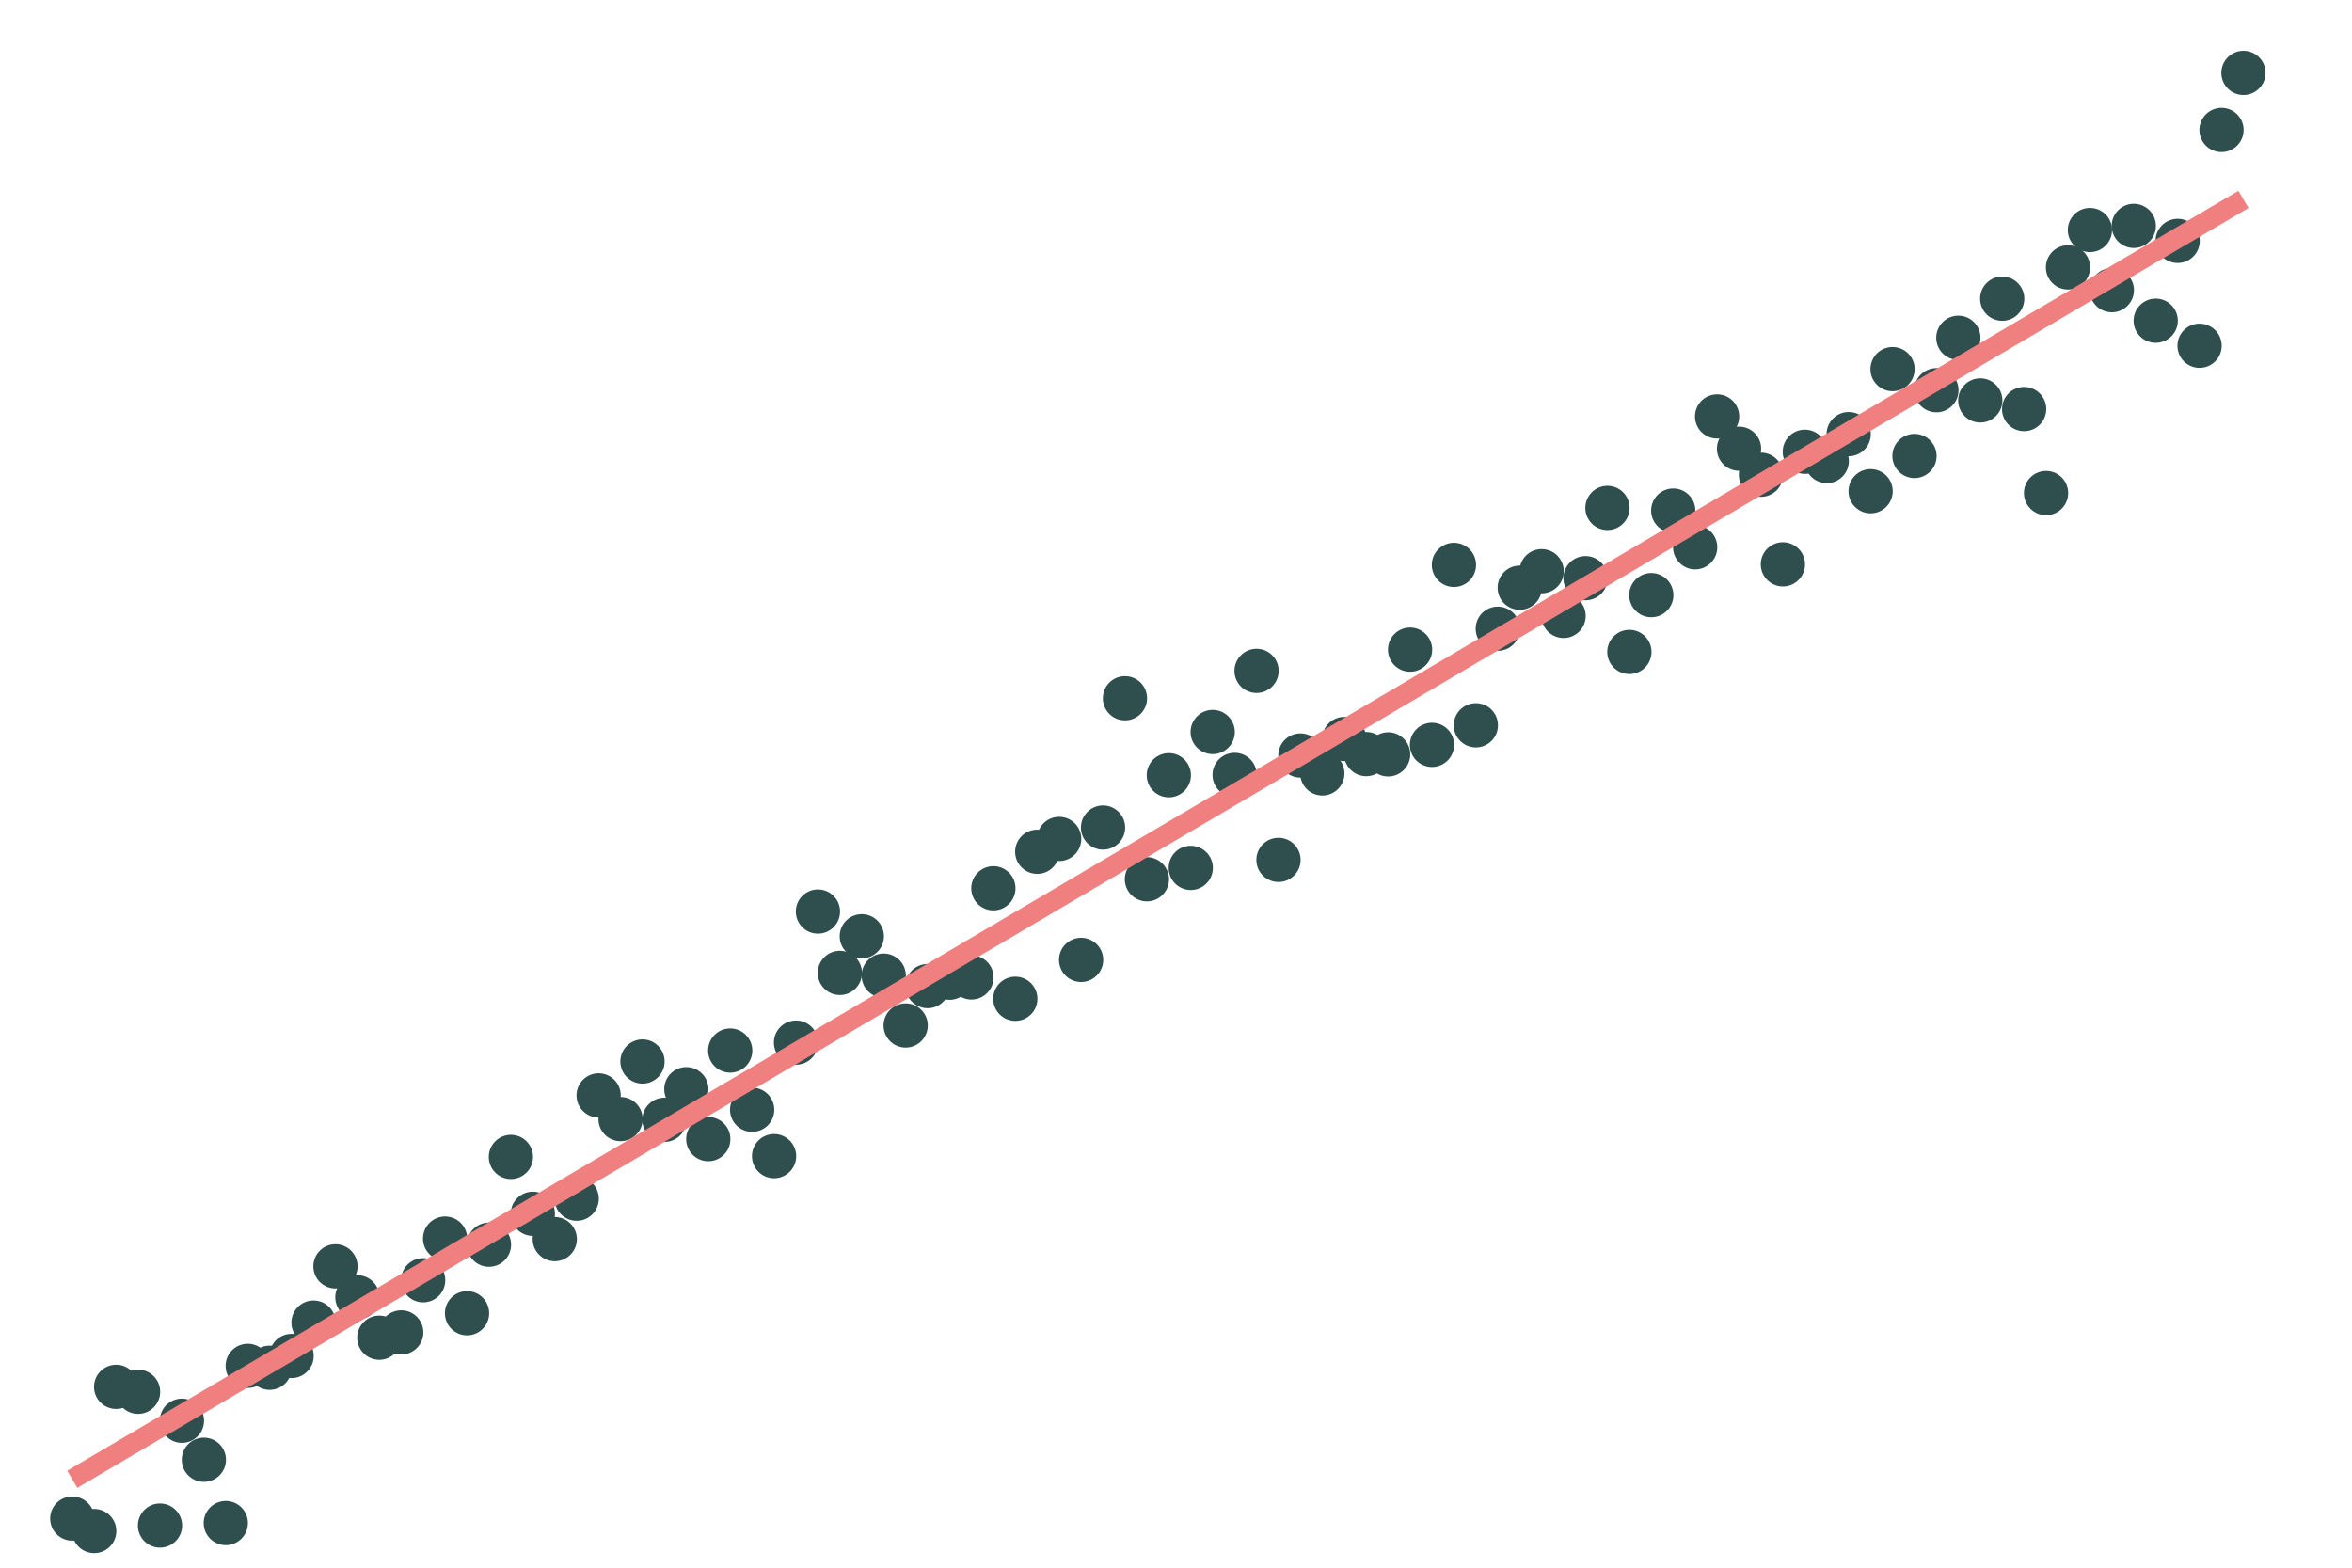 <?xml version="1.0" encoding="UTF-8"?>
<svg xmlns="http://www.w3.org/2000/svg" xmlns:xlink="http://www.w3.org/1999/xlink" width="756" height="504" viewBox="0 0 756 504">
<rect x="-75.6" y="-50.4" width="907.2" height="604.8" fill="rgb(100%, 100%, 100%)" fill-opacity="1"/>
<path fill-rule="nonzero" fill="rgb(18.431%, 30.98%, 30.98%)" fill-opacity="1" stroke-width="0.709" stroke-linecap="round" stroke-linejoin="round" stroke="rgb(18.431%, 30.98%, 30.98%)" stroke-opacity="1" stroke-miterlimit="10" d="M 29.988 488.215 C 29.988 491.949 26.965 494.973 23.234 494.973 C 19.504 494.973 16.477 491.949 16.477 488.215 C 16.477 484.484 19.504 481.461 23.234 481.461 C 26.965 481.461 29.988 484.484 29.988 488.215 "/>
<path fill-rule="nonzero" fill="rgb(18.431%, 30.98%, 30.98%)" fill-opacity="1" stroke-width="0.709" stroke-linecap="round" stroke-linejoin="round" stroke="rgb(18.431%, 30.98%, 30.98%)" stroke-opacity="1" stroke-miterlimit="10" d="M 37.039 492.223 C 37.039 495.953 34.016 498.977 30.281 498.977 C 26.551 498.977 23.527 495.953 23.527 492.223 C 23.527 488.488 26.551 485.465 30.281 485.465 C 34.016 485.465 37.039 488.488 37.039 492.223 "/>
<path fill-rule="nonzero" fill="rgb(18.431%, 30.98%, 30.98%)" fill-opacity="1" stroke-width="0.709" stroke-linecap="round" stroke-linejoin="round" stroke="rgb(18.431%, 30.98%, 30.98%)" stroke-opacity="1" stroke-miterlimit="10" d="M 44.09 445.863 C 44.09 449.594 41.062 452.617 37.332 452.617 C 33.602 452.617 30.574 449.594 30.574 445.863 C 30.574 442.133 33.602 439.105 37.332 439.105 C 41.062 439.105 44.09 442.133 44.09 445.863 "/>
<path fill-rule="nonzero" fill="rgb(18.431%, 30.98%, 30.98%)" fill-opacity="1" stroke-width="0.709" stroke-linecap="round" stroke-linejoin="round" stroke="rgb(18.431%, 30.98%, 30.98%)" stroke-opacity="1" stroke-miterlimit="10" d="M 51.137 447.441 C 51.137 451.176 48.113 454.199 44.383 454.199 C 40.648 454.199 37.625 451.176 37.625 447.441 C 37.625 443.711 40.648 440.688 44.383 440.688 C 48.113 440.688 51.137 443.711 51.137 447.441 "/>
<path fill-rule="nonzero" fill="rgb(18.431%, 30.98%, 30.98%)" fill-opacity="1" stroke-width="0.709" stroke-linecap="round" stroke-linejoin="round" stroke="rgb(18.431%, 30.98%, 30.98%)" stroke-opacity="1" stroke-miterlimit="10" d="M 58.188 490.457 C 58.188 494.188 55.16 497.211 51.43 497.211 C 47.699 497.211 44.676 494.188 44.676 490.457 C 44.676 486.727 47.699 483.699 51.43 483.699 C 55.16 483.699 58.188 486.727 58.188 490.457 "/>
<path fill-rule="nonzero" fill="rgb(18.431%, 30.98%, 30.98%)" fill-opacity="1" stroke-width="0.709" stroke-linecap="round" stroke-linejoin="round" stroke="rgb(18.431%, 30.98%, 30.98%)" stroke-opacity="1" stroke-miterlimit="10" d="M 65.234 456.758 C 65.234 460.492 62.211 463.516 58.48 463.516 C 54.75 463.516 51.723 460.492 51.723 456.758 C 51.723 453.027 54.75 450.004 58.48 450.004 C 62.211 450.004 65.234 453.027 65.234 456.758 "/>
<path fill-rule="nonzero" fill="rgb(18.431%, 30.98%, 30.98%)" fill-opacity="1" stroke-width="0.709" stroke-linecap="round" stroke-linejoin="round" stroke="rgb(18.431%, 30.98%, 30.98%)" stroke-opacity="1" stroke-miterlimit="10" d="M 72.285 469.301 C 72.285 473.035 69.262 476.059 65.527 476.059 C 61.797 476.059 58.773 473.035 58.773 469.301 C 58.773 465.57 61.797 462.547 65.527 462.547 C 69.262 462.547 72.285 465.57 72.285 469.301 "/>
<path fill-rule="nonzero" fill="rgb(18.431%, 30.98%, 30.98%)" fill-opacity="1" stroke-width="0.709" stroke-linecap="round" stroke-linejoin="round" stroke="rgb(18.431%, 30.98%, 30.98%)" stroke-opacity="1" stroke-miterlimit="10" d="M 79.336 489.652 C 79.336 493.387 76.309 496.41 72.578 496.41 C 68.848 496.41 65.82 493.387 65.82 489.652 C 65.82 485.922 68.848 482.898 72.578 482.898 C 76.309 482.898 79.336 485.922 79.336 489.652 "/>
<path fill-rule="nonzero" fill="rgb(18.431%, 30.98%, 30.98%)" fill-opacity="1" stroke-width="0.709" stroke-linecap="round" stroke-linejoin="round" stroke="rgb(18.431%, 30.98%, 30.98%)" stroke-opacity="1" stroke-miterlimit="10" d="M 86.383 439.113 C 86.383 442.844 83.359 445.867 79.629 445.867 C 75.895 445.867 72.871 442.844 72.871 439.113 C 72.871 435.379 75.895 432.355 79.629 432.355 C 83.359 432.355 86.383 435.379 86.383 439.113 "/>
<path fill-rule="nonzero" fill="rgb(18.431%, 30.98%, 30.98%)" fill-opacity="1" stroke-width="0.709" stroke-linecap="round" stroke-linejoin="round" stroke="rgb(18.431%, 30.98%, 30.98%)" stroke-opacity="1" stroke-miterlimit="10" d="M 93.434 439.723 C 93.434 443.457 90.406 446.48 86.676 446.48 C 82.945 446.48 79.922 443.457 79.922 439.723 C 79.922 435.992 82.945 432.969 86.676 432.969 C 90.406 432.969 93.434 435.992 93.434 439.723 "/>
<path fill-rule="nonzero" fill="rgb(18.431%, 30.98%, 30.98%)" fill-opacity="1" stroke-width="0.709" stroke-linecap="round" stroke-linejoin="round" stroke="rgb(18.431%, 30.98%, 30.98%)" stroke-opacity="1" stroke-miterlimit="10" d="M 100.48 435.926 C 100.48 439.66 97.457 442.684 93.727 442.684 C 89.996 442.684 86.969 439.66 86.969 435.926 C 86.969 432.195 89.996 429.172 93.727 429.172 C 97.457 429.172 100.48 432.195 100.48 435.926 "/>
<path fill-rule="nonzero" fill="rgb(18.431%, 30.98%, 30.98%)" fill-opacity="1" stroke-width="0.709" stroke-linecap="round" stroke-linejoin="round" stroke="rgb(18.431%, 30.98%, 30.98%)" stroke-opacity="1" stroke-miterlimit="10" d="M 107.531 425.207 C 107.531 428.938 104.508 431.961 100.773 431.961 C 97.043 431.961 94.02 428.938 94.02 425.207 C 94.02 421.477 97.043 418.449 100.773 418.449 C 104.508 418.449 107.531 421.477 107.531 425.207 "/>
<path fill-rule="nonzero" fill="rgb(18.431%, 30.98%, 30.98%)" fill-opacity="1" stroke-width="0.709" stroke-linecap="round" stroke-linejoin="round" stroke="rgb(18.431%, 30.98%, 30.98%)" stroke-opacity="1" stroke-miterlimit="10" d="M 114.582 407.121 C 114.582 410.852 111.555 413.875 107.824 413.875 C 104.094 413.875 101.066 410.852 101.066 407.121 C 101.066 403.387 104.094 400.363 107.824 400.363 C 111.555 400.363 114.582 403.387 114.582 407.121 "/>
<path fill-rule="nonzero" fill="rgb(18.431%, 30.98%, 30.98%)" fill-opacity="1" stroke-width="0.709" stroke-linecap="round" stroke-linejoin="round" stroke="rgb(18.431%, 30.98%, 30.98%)" stroke-opacity="1" stroke-miterlimit="10" d="M 121.629 417.074 C 121.629 420.809 118.605 423.832 114.875 423.832 C 111.141 423.832 108.117 420.809 108.117 417.074 C 108.117 413.344 111.141 410.32 114.875 410.32 C 118.605 410.32 121.629 413.344 121.629 417.074 "/>
<path fill-rule="nonzero" fill="rgb(18.431%, 30.98%, 30.98%)" fill-opacity="1" stroke-width="0.709" stroke-linecap="round" stroke-linejoin="round" stroke="rgb(18.431%, 30.98%, 30.98%)" stroke-opacity="1" stroke-miterlimit="10" d="M 128.68 430.062 C 128.68 433.793 125.652 436.82 121.922 436.82 C 118.191 436.82 115.168 433.793 115.168 430.062 C 115.168 426.332 118.191 423.305 121.922 423.305 C 125.652 423.305 128.68 426.332 128.68 430.062 "/>
<path fill-rule="nonzero" fill="rgb(18.431%, 30.98%, 30.98%)" fill-opacity="1" stroke-width="0.709" stroke-linecap="round" stroke-linejoin="round" stroke="rgb(18.431%, 30.98%, 30.98%)" stroke-opacity="1" stroke-miterlimit="10" d="M 135.727 428.359 C 135.727 432.09 132.703 435.113 128.973 435.113 C 125.242 435.113 122.215 432.09 122.215 428.359 C 122.215 424.625 125.242 421.602 128.973 421.602 C 132.703 421.602 135.727 424.625 135.727 428.359 "/>
<path fill-rule="nonzero" fill="rgb(18.431%, 30.98%, 30.98%)" fill-opacity="1" stroke-width="0.709" stroke-linecap="round" stroke-linejoin="round" stroke="rgb(18.431%, 30.98%, 30.98%)" stroke-opacity="1" stroke-miterlimit="10" d="M 142.777 411.594 C 142.777 415.324 139.754 418.348 136.02 418.348 C 132.289 418.348 129.266 415.324 129.266 411.594 C 129.266 407.863 132.289 404.836 136.02 404.836 C 139.754 404.836 142.777 407.863 142.777 411.594 "/>
<path fill-rule="nonzero" fill="rgb(18.431%, 30.98%, 30.98%)" fill-opacity="1" stroke-width="0.709" stroke-linecap="round" stroke-linejoin="round" stroke="rgb(18.431%, 30.98%, 30.98%)" stroke-opacity="1" stroke-miterlimit="10" d="M 149.828 398.195 C 149.828 401.926 146.801 404.949 143.07 404.949 C 139.34 404.949 136.312 401.926 136.312 398.195 C 136.312 394.461 139.34 391.438 143.07 391.438 C 146.801 391.438 149.828 394.461 149.828 398.195 "/>
<path fill-rule="nonzero" fill="rgb(18.431%, 30.98%, 30.98%)" fill-opacity="1" stroke-width="0.709" stroke-linecap="round" stroke-linejoin="round" stroke="rgb(18.431%, 30.98%, 30.98%)" stroke-opacity="1" stroke-miterlimit="10" d="M 156.875 422.195 C 156.875 425.93 153.852 428.953 150.121 428.953 C 146.387 428.953 143.363 425.93 143.363 422.195 C 143.363 418.465 146.387 415.441 150.121 415.441 C 153.852 415.441 156.875 418.465 156.875 422.195 "/>
<path fill-rule="nonzero" fill="rgb(18.431%, 30.98%, 30.98%)" fill-opacity="1" stroke-width="0.709" stroke-linecap="round" stroke-linejoin="round" stroke="rgb(18.431%, 30.98%, 30.98%)" stroke-opacity="1" stroke-miterlimit="10" d="M 163.926 400.164 C 163.926 403.895 160.898 406.918 157.168 406.918 C 153.438 406.918 150.414 403.895 150.414 400.164 C 150.414 396.43 153.438 393.406 157.168 393.406 C 160.898 393.406 163.926 396.43 163.926 400.164 "/>
<path fill-rule="nonzero" fill="rgb(18.431%, 30.98%, 30.98%)" fill-opacity="1" stroke-width="0.709" stroke-linecap="round" stroke-linejoin="round" stroke="rgb(18.431%, 30.98%, 30.98%)" stroke-opacity="1" stroke-miterlimit="10" d="M 170.973 371.945 C 170.973 375.676 167.949 378.699 164.219 378.699 C 160.488 378.699 157.461 375.676 157.461 371.945 C 157.461 368.215 160.488 365.188 164.219 365.188 C 167.949 365.188 170.973 368.215 170.973 371.945 "/>
<path fill-rule="nonzero" fill="rgb(18.431%, 30.98%, 30.98%)" fill-opacity="1" stroke-width="0.709" stroke-linecap="round" stroke-linejoin="round" stroke="rgb(18.431%, 30.98%, 30.98%)" stroke-opacity="1" stroke-miterlimit="10" d="M 178.023 390.223 C 178.023 393.957 175 396.98 171.266 396.98 C 167.535 396.98 164.512 393.957 164.512 390.223 C 164.512 386.492 167.535 383.469 171.266 383.469 C 175 383.469 178.023 386.492 178.023 390.223 "/>
<path fill-rule="nonzero" fill="rgb(18.431%, 30.98%, 30.98%)" fill-opacity="1" stroke-width="0.709" stroke-linecap="round" stroke-linejoin="round" stroke="rgb(18.431%, 30.98%, 30.98%)" stroke-opacity="1" stroke-miterlimit="10" d="M 185.074 398.371 C 185.074 402.102 182.047 405.125 178.316 405.125 C 174.586 405.125 171.559 402.102 171.559 398.371 C 171.559 394.637 174.586 391.613 178.316 391.613 C 182.047 391.613 185.074 394.637 185.074 398.371 "/>
<path fill-rule="nonzero" fill="rgb(18.431%, 30.98%, 30.98%)" fill-opacity="1" stroke-width="0.709" stroke-linecap="round" stroke-linejoin="round" stroke="rgb(18.431%, 30.98%, 30.98%)" stroke-opacity="1" stroke-miterlimit="10" d="M 192.121 385.375 C 192.121 389.105 189.098 392.129 185.367 392.129 C 181.633 392.129 178.609 389.105 178.609 385.375 C 178.609 381.641 181.633 378.617 185.367 378.617 C 189.098 378.617 192.121 381.641 192.121 385.375 "/>
<path fill-rule="nonzero" fill="rgb(18.431%, 30.98%, 30.98%)" fill-opacity="1" stroke-width="0.709" stroke-linecap="round" stroke-linejoin="round" stroke="rgb(18.431%, 30.98%, 30.98%)" stroke-opacity="1" stroke-miterlimit="10" d="M 199.172 352.164 C 199.172 355.898 196.145 358.922 192.414 358.922 C 188.684 358.922 185.66 355.898 185.66 352.164 C 185.66 348.434 188.684 345.41 192.414 345.41 C 196.145 345.41 199.172 348.434 199.172 352.164 "/>
<path fill-rule="nonzero" fill="rgb(18.431%, 30.98%, 30.98%)" fill-opacity="1" stroke-width="0.709" stroke-linecap="round" stroke-linejoin="round" stroke="rgb(18.431%, 30.98%, 30.98%)" stroke-opacity="1" stroke-miterlimit="10" d="M 206.219 359.777 C 206.219 363.508 203.195 366.535 199.465 366.535 C 195.734 366.535 192.707 363.508 192.707 359.777 C 192.707 356.047 195.734 353.023 199.465 353.023 C 203.195 353.023 206.219 356.047 206.219 359.777 "/>
<path fill-rule="nonzero" fill="rgb(18.431%, 30.98%, 30.98%)" fill-opacity="1" stroke-width="0.709" stroke-linecap="round" stroke-linejoin="round" stroke="rgb(18.431%, 30.98%, 30.98%)" stroke-opacity="1" stroke-miterlimit="10" d="M 213.27 341.266 C 213.27 345 210.246 348.023 206.512 348.023 C 202.781 348.023 199.758 345 199.758 341.266 C 199.758 337.535 202.781 334.512 206.512 334.512 C 210.246 334.512 213.27 337.535 213.27 341.266 "/>
<path fill-rule="nonzero" fill="rgb(18.431%, 30.98%, 30.98%)" fill-opacity="1" stroke-width="0.709" stroke-linecap="round" stroke-linejoin="round" stroke="rgb(18.431%, 30.98%, 30.98%)" stroke-opacity="1" stroke-miterlimit="10" d="M 220.32 360.008 C 220.32 363.738 217.293 366.762 213.562 366.762 C 209.832 366.762 206.805 363.738 206.805 360.008 C 206.805 356.273 209.832 353.25 213.562 353.25 C 217.293 353.25 220.32 356.273 220.32 360.008 "/>
<path fill-rule="nonzero" fill="rgb(18.431%, 30.98%, 30.98%)" fill-opacity="1" stroke-width="0.709" stroke-linecap="round" stroke-linejoin="round" stroke="rgb(18.431%, 30.98%, 30.98%)" stroke-opacity="1" stroke-miterlimit="10" d="M 227.367 350.168 C 227.367 353.902 224.344 356.926 220.613 356.926 C 216.879 356.926 213.855 353.902 213.855 350.168 C 213.855 346.438 216.879 343.414 220.613 343.414 C 224.344 343.414 227.367 346.438 227.367 350.168 "/>
<path fill-rule="nonzero" fill="rgb(18.431%, 30.98%, 30.98%)" fill-opacity="1" stroke-width="0.709" stroke-linecap="round" stroke-linejoin="round" stroke="rgb(18.431%, 30.98%, 30.98%)" stroke-opacity="1" stroke-miterlimit="10" d="M 234.418 366.219 C 234.418 369.949 231.391 372.977 227.66 372.977 C 223.93 372.977 220.906 369.949 220.906 366.219 C 220.906 362.488 223.93 359.461 227.66 359.461 C 231.391 359.461 234.418 362.488 234.418 366.219 "/>
<path fill-rule="nonzero" fill="rgb(18.431%, 30.98%, 30.98%)" fill-opacity="1" stroke-width="0.709" stroke-linecap="round" stroke-linejoin="round" stroke="rgb(18.431%, 30.98%, 30.98%)" stroke-opacity="1" stroke-miterlimit="10" d="M 241.465 337.746 C 241.465 341.477 238.441 344.5 234.711 344.5 C 230.98 344.5 227.953 341.477 227.953 337.746 C 227.953 334.012 230.98 330.988 234.711 330.988 C 238.441 330.988 241.465 334.012 241.465 337.746 "/>
<path fill-rule="nonzero" fill="rgb(18.431%, 30.98%, 30.98%)" fill-opacity="1" stroke-width="0.709" stroke-linecap="round" stroke-linejoin="round" stroke="rgb(18.431%, 30.98%, 30.98%)" stroke-opacity="1" stroke-miterlimit="10" d="M 248.516 356.777 C 248.516 360.512 245.492 363.535 241.758 363.535 C 238.027 363.535 235.004 360.512 235.004 356.777 C 235.004 353.047 238.027 350.023 241.758 350.023 C 245.492 350.023 248.516 353.047 248.516 356.777 "/>
<path fill-rule="nonzero" fill="rgb(18.431%, 30.98%, 30.98%)" fill-opacity="1" stroke-width="0.709" stroke-linecap="round" stroke-linejoin="round" stroke="rgb(18.431%, 30.98%, 30.98%)" stroke-opacity="1" stroke-miterlimit="10" d="M 255.566 371.691 C 255.566 375.422 252.539 378.445 248.809 378.445 C 245.078 378.445 242.051 375.422 242.051 371.691 C 242.051 367.961 245.078 364.934 248.809 364.934 C 252.539 364.934 255.566 367.961 255.566 371.691 "/>
<path fill-rule="nonzero" fill="rgb(18.431%, 30.98%, 30.98%)" fill-opacity="1" stroke-width="0.709" stroke-linecap="round" stroke-linejoin="round" stroke="rgb(18.431%, 30.98%, 30.98%)" stroke-opacity="1" stroke-miterlimit="10" d="M 262.613 335.184 C 262.613 338.918 259.59 341.941 255.859 341.941 C 252.125 341.941 249.102 338.918 249.102 335.184 C 249.102 331.453 252.125 328.43 255.859 328.43 C 259.59 328.43 262.613 331.453 262.613 335.184 "/>
<path fill-rule="nonzero" fill="rgb(18.431%, 30.98%, 30.98%)" fill-opacity="1" stroke-width="0.709" stroke-linecap="round" stroke-linejoin="round" stroke="rgb(18.431%, 30.98%, 30.98%)" stroke-opacity="1" stroke-miterlimit="10" d="M 269.664 293.055 C 269.664 296.789 266.637 299.812 262.906 299.812 C 259.176 299.812 256.152 296.789 256.152 293.055 C 256.152 289.324 259.176 286.301 262.906 286.301 C 266.637 286.301 269.664 289.324 269.664 293.055 "/>
<path fill-rule="nonzero" fill="rgb(18.431%, 30.98%, 30.98%)" fill-opacity="1" stroke-width="0.709" stroke-linecap="round" stroke-linejoin="round" stroke="rgb(18.431%, 30.98%, 30.98%)" stroke-opacity="1" stroke-miterlimit="10" d="M 276.711 312.785 C 276.711 316.516 273.688 319.539 269.957 319.539 C 266.227 319.539 263.199 316.516 263.199 312.785 C 263.199 309.055 266.227 306.027 269.957 306.027 C 273.688 306.027 276.711 309.055 276.711 312.785 "/>
<path fill-rule="nonzero" fill="rgb(18.431%, 30.98%, 30.98%)" fill-opacity="1" stroke-width="0.709" stroke-linecap="round" stroke-linejoin="round" stroke="rgb(18.431%, 30.98%, 30.98%)" stroke-opacity="1" stroke-miterlimit="10" d="M 283.762 301.004 C 283.762 304.734 280.738 307.758 277.004 307.758 C 273.273 307.758 270.25 304.734 270.25 301.004 C 270.25 297.27 273.273 294.246 277.004 294.246 C 280.738 294.246 283.762 297.27 283.762 301.004 "/>
<path fill-rule="nonzero" fill="rgb(18.431%, 30.98%, 30.98%)" fill-opacity="1" stroke-width="0.709" stroke-linecap="round" stroke-linejoin="round" stroke="rgb(18.431%, 30.98%, 30.98%)" stroke-opacity="1" stroke-miterlimit="10" d="M 290.812 313.664 C 290.812 317.395 287.785 320.418 284.055 320.418 C 280.324 320.418 277.297 317.395 277.297 313.664 C 277.297 309.93 280.324 306.906 284.055 306.906 C 287.785 306.906 290.812 309.93 290.812 313.664 "/>
<path fill-rule="nonzero" fill="rgb(18.431%, 30.98%, 30.98%)" fill-opacity="1" stroke-width="0.709" stroke-linecap="round" stroke-linejoin="round" stroke="rgb(18.431%, 30.98%, 30.98%)" stroke-opacity="1" stroke-miterlimit="10" d="M 297.859 329.684 C 297.859 333.414 294.836 336.441 291.105 336.441 C 287.371 336.441 284.348 333.414 284.348 329.684 C 284.348 325.953 287.371 322.93 291.105 322.93 C 294.836 322.93 297.859 325.953 297.859 329.684 "/>
<path fill-rule="nonzero" fill="rgb(18.431%, 30.98%, 30.98%)" fill-opacity="1" stroke-width="0.709" stroke-linecap="round" stroke-linejoin="round" stroke="rgb(18.431%, 30.98%, 30.98%)" stroke-opacity="1" stroke-miterlimit="10" d="M 304.91 317.027 C 304.91 320.758 301.883 323.781 298.152 323.781 C 294.422 323.781 291.398 320.758 291.398 317.027 C 291.398 313.293 294.422 310.27 298.152 310.27 C 301.883 310.27 304.91 313.293 304.91 317.027 "/>
<path fill-rule="nonzero" fill="rgb(18.431%, 30.98%, 30.98%)" fill-opacity="1" stroke-width="0.709" stroke-linecap="round" stroke-linejoin="round" stroke="rgb(18.431%, 30.98%, 30.98%)" stroke-opacity="1" stroke-miterlimit="10" d="M 311.957 314.332 C 311.957 318.062 308.934 321.09 305.203 321.09 C 301.473 321.09 298.445 318.062 298.445 314.332 C 298.445 310.602 301.473 307.578 305.203 307.578 C 308.934 307.578 311.957 310.602 311.957 314.332 "/>
<path fill-rule="nonzero" fill="rgb(18.431%, 30.98%, 30.98%)" fill-opacity="1" stroke-width="0.709" stroke-linecap="round" stroke-linejoin="round" stroke="rgb(18.431%, 30.98%, 30.98%)" stroke-opacity="1" stroke-miterlimit="10" d="M 319.008 314.238 C 319.008 317.969 315.984 320.992 312.25 320.992 C 308.52 320.992 305.496 317.969 305.496 314.238 C 305.496 310.508 308.52 307.48 312.25 307.48 C 315.984 307.48 319.008 310.508 319.008 314.238 "/>
<path fill-rule="nonzero" fill="rgb(18.431%, 30.98%, 30.98%)" fill-opacity="1" stroke-width="0.709" stroke-linecap="round" stroke-linejoin="round" stroke="rgb(18.431%, 30.98%, 30.98%)" stroke-opacity="1" stroke-miterlimit="10" d="M 326.059 285.574 C 326.059 289.309 323.031 292.332 319.301 292.332 C 315.57 292.332 312.543 289.309 312.543 285.574 C 312.543 281.844 315.57 278.82 319.301 278.82 C 323.031 278.82 326.059 281.844 326.059 285.574 "/>
<path fill-rule="nonzero" fill="rgb(18.431%, 30.98%, 30.98%)" fill-opacity="1" stroke-width="0.709" stroke-linecap="round" stroke-linejoin="round" stroke="rgb(18.431%, 30.98%, 30.98%)" stroke-opacity="1" stroke-miterlimit="10" d="M 333.105 321.102 C 333.105 324.832 330.082 327.855 326.352 327.855 C 322.617 327.855 319.594 324.832 319.594 321.102 C 319.594 317.367 322.617 314.344 326.352 314.344 C 330.082 314.344 333.105 317.367 333.105 321.102 "/>
<path fill-rule="nonzero" fill="rgb(18.431%, 30.98%, 30.98%)" fill-opacity="1" stroke-width="0.709" stroke-linecap="round" stroke-linejoin="round" stroke="rgb(18.431%, 30.98%, 30.98%)" stroke-opacity="1" stroke-miterlimit="10" d="M 340.156 273.84 C 340.156 277.57 337.129 280.594 333.398 280.594 C 329.668 280.594 326.645 277.57 326.645 273.84 C 326.645 270.105 329.668 267.082 333.398 267.082 C 337.129 267.082 340.156 270.105 340.156 273.84 "/>
<path fill-rule="nonzero" fill="rgb(18.431%, 30.98%, 30.98%)" fill-opacity="1" stroke-width="0.709" stroke-linecap="round" stroke-linejoin="round" stroke="rgb(18.431%, 30.98%, 30.98%)" stroke-opacity="1" stroke-miterlimit="10" d="M 347.203 269.707 C 347.203 273.441 344.18 276.465 340.449 276.465 C 336.719 276.465 333.691 273.441 333.691 269.707 C 333.691 265.977 336.719 262.953 340.449 262.953 C 344.18 262.953 347.203 265.977 347.203 269.707 "/>
<path fill-rule="nonzero" fill="rgb(18.431%, 30.98%, 30.98%)" fill-opacity="1" stroke-width="0.709" stroke-linecap="round" stroke-linejoin="round" stroke="rgb(18.431%, 30.98%, 30.98%)" stroke-opacity="1" stroke-miterlimit="10" d="M 354.254 308.598 C 354.254 312.332 351.23 315.355 347.496 315.355 C 343.766 315.355 340.742 312.332 340.742 308.598 C 340.742 304.867 343.766 301.844 347.496 301.844 C 351.23 301.844 354.254 304.867 354.254 308.598 "/>
<path fill-rule="nonzero" fill="rgb(18.431%, 30.98%, 30.98%)" fill-opacity="1" stroke-width="0.709" stroke-linecap="round" stroke-linejoin="round" stroke="rgb(18.431%, 30.98%, 30.98%)" stroke-opacity="1" stroke-miterlimit="10" d="M 361.305 266.047 C 361.305 269.777 358.277 272.805 354.547 272.805 C 350.816 272.805 347.789 269.777 347.789 266.047 C 347.789 262.316 350.816 259.293 354.547 259.293 C 358.277 259.293 361.305 262.316 361.305 266.047 "/>
<path fill-rule="nonzero" fill="rgb(18.431%, 30.98%, 30.98%)" fill-opacity="1" stroke-width="0.709" stroke-linecap="round" stroke-linejoin="round" stroke="rgb(18.431%, 30.98%, 30.98%)" stroke-opacity="1" stroke-miterlimit="10" d="M 368.352 224.484 C 368.352 228.219 365.328 231.242 361.598 231.242 C 357.863 231.242 354.84 228.219 354.84 224.484 C 354.84 220.754 357.863 217.73 361.598 217.73 C 365.328 217.73 368.352 220.754 368.352 224.484 "/>
<path fill-rule="nonzero" fill="rgb(18.431%, 30.98%, 30.98%)" fill-opacity="1" stroke-width="0.709" stroke-linecap="round" stroke-linejoin="round" stroke="rgb(18.431%, 30.98%, 30.98%)" stroke-opacity="1" stroke-miterlimit="10" d="M 375.402 282.68 C 375.402 286.414 372.375 289.438 368.645 289.438 C 364.914 289.438 361.891 286.414 361.891 282.68 C 361.891 278.949 364.914 275.926 368.645 275.926 C 372.375 275.926 375.402 278.949 375.402 282.68 "/>
<path fill-rule="nonzero" fill="rgb(18.431%, 30.98%, 30.98%)" fill-opacity="1" stroke-width="0.709" stroke-linecap="round" stroke-linejoin="round" stroke="rgb(18.431%, 30.98%, 30.98%)" stroke-opacity="1" stroke-miterlimit="10" d="M 382.449 249.234 C 382.449 252.965 379.426 255.988 375.695 255.988 C 371.965 255.988 368.938 252.965 368.938 249.234 C 368.938 245.5 371.965 242.477 375.695 242.477 C 379.426 242.477 382.449 245.5 382.449 249.234 "/>
<path fill-rule="nonzero" fill="rgb(18.431%, 30.98%, 30.98%)" fill-opacity="1" stroke-width="0.709" stroke-linecap="round" stroke-linejoin="round" stroke="rgb(18.431%, 30.98%, 30.98%)" stroke-opacity="1" stroke-miterlimit="10" d="M 389.5 279.027 C 389.5 282.758 386.477 285.785 382.742 285.785 C 379.012 285.785 375.988 282.758 375.988 279.027 C 375.988 275.297 379.012 272.27 382.742 272.27 C 386.477 272.27 389.5 275.297 389.5 279.027 "/>
<path fill-rule="nonzero" fill="rgb(18.431%, 30.98%, 30.98%)" fill-opacity="1" stroke-width="0.709" stroke-linecap="round" stroke-linejoin="round" stroke="rgb(18.431%, 30.98%, 30.98%)" stroke-opacity="1" stroke-miterlimit="10" d="M 396.551 235.332 C 396.551 239.062 393.523 242.09 389.793 242.09 C 386.062 242.09 383.035 239.062 383.035 235.332 C 383.035 231.602 386.062 228.574 389.793 228.574 C 393.523 228.574 396.551 231.602 396.551 235.332 "/>
<path fill-rule="nonzero" fill="rgb(18.431%, 30.98%, 30.98%)" fill-opacity="1" stroke-width="0.709" stroke-linecap="round" stroke-linejoin="round" stroke="rgb(18.431%, 30.98%, 30.98%)" stroke-opacity="1" stroke-miterlimit="10" d="M 403.598 249.129 C 403.598 252.859 400.574 255.887 396.844 255.887 C 393.109 255.887 390.086 252.859 390.086 249.129 C 390.086 245.398 393.109 242.375 396.844 242.375 C 400.574 242.375 403.598 245.398 403.598 249.129 "/>
<path fill-rule="nonzero" fill="rgb(18.431%, 30.98%, 30.98%)" fill-opacity="1" stroke-width="0.709" stroke-linecap="round" stroke-linejoin="round" stroke="rgb(18.431%, 30.98%, 30.98%)" stroke-opacity="1" stroke-miterlimit="10" d="M 410.648 215.684 C 410.648 219.414 407.621 222.438 403.891 222.438 C 400.16 222.438 397.137 219.414 397.137 215.684 C 397.137 211.949 400.16 208.926 403.891 208.926 C 407.621 208.926 410.648 211.949 410.648 215.684 "/>
<path fill-rule="nonzero" fill="rgb(18.431%, 30.98%, 30.98%)" fill-opacity="1" stroke-width="0.709" stroke-linecap="round" stroke-linejoin="round" stroke="rgb(18.431%, 30.98%, 30.98%)" stroke-opacity="1" stroke-miterlimit="10" d="M 417.695 276.453 C 417.695 280.188 414.672 283.211 410.941 283.211 C 407.211 283.211 404.184 280.188 404.184 276.453 C 404.184 272.723 407.211 269.699 410.941 269.699 C 414.672 269.699 417.695 272.723 417.695 276.453 "/>
<path fill-rule="nonzero" fill="rgb(18.431%, 30.98%, 30.98%)" fill-opacity="1" stroke-width="0.709" stroke-linecap="round" stroke-linejoin="round" stroke="rgb(18.431%, 30.98%, 30.98%)" stroke-opacity="1" stroke-miterlimit="10" d="M 424.746 242.891 C 424.746 246.621 421.723 249.645 417.988 249.645 C 414.258 249.645 411.234 246.621 411.234 242.891 C 411.234 239.16 414.258 236.133 417.988 236.133 C 421.723 236.133 424.746 239.16 424.746 242.891 "/>
<path fill-rule="nonzero" fill="rgb(18.431%, 30.98%, 30.98%)" fill-opacity="1" stroke-width="0.709" stroke-linecap="round" stroke-linejoin="round" stroke="rgb(18.431%, 30.98%, 30.98%)" stroke-opacity="1" stroke-miterlimit="10" d="M 431.797 248.645 C 431.797 252.375 428.77 255.402 425.039 255.402 C 421.309 255.402 418.281 252.375 418.281 248.645 C 418.281 244.914 421.309 241.887 425.039 241.887 C 428.77 241.887 431.797 244.914 431.797 248.645 "/>
<path fill-rule="nonzero" fill="rgb(18.431%, 30.98%, 30.98%)" fill-opacity="1" stroke-width="0.709" stroke-linecap="round" stroke-linejoin="round" stroke="rgb(18.431%, 30.98%, 30.98%)" stroke-opacity="1" stroke-miterlimit="10" d="M 438.844 237.586 C 438.844 241.316 435.82 244.344 432.09 244.344 C 428.355 244.344 425.332 241.316 425.332 237.586 C 425.332 233.855 428.355 230.832 432.09 230.832 C 435.82 230.832 438.844 233.855 438.844 237.586 "/>
<path fill-rule="nonzero" fill="rgb(18.431%, 30.98%, 30.98%)" fill-opacity="1" stroke-width="0.709" stroke-linecap="round" stroke-linejoin="round" stroke="rgb(18.431%, 30.98%, 30.98%)" stroke-opacity="1" stroke-miterlimit="10" d="M 445.895 242.438 C 445.895 246.168 442.867 249.191 439.137 249.191 C 435.406 249.191 432.383 246.168 432.383 242.438 C 432.383 238.707 435.406 235.68 439.137 235.68 C 442.867 235.68 445.895 238.707 445.895 242.438 "/>
<path fill-rule="nonzero" fill="rgb(18.431%, 30.98%, 30.98%)" fill-opacity="1" stroke-width="0.709" stroke-linecap="round" stroke-linejoin="round" stroke="rgb(18.431%, 30.98%, 30.98%)" stroke-opacity="1" stroke-miterlimit="10" d="M 452.941 242.527 C 452.941 246.258 449.918 249.281 446.188 249.281 C 442.457 249.281 439.43 246.258 439.43 242.527 C 439.43 238.793 442.457 235.77 446.188 235.77 C 449.918 235.77 452.941 238.793 452.941 242.527 "/>
<path fill-rule="nonzero" fill="rgb(18.431%, 30.98%, 30.98%)" fill-opacity="1" stroke-width="0.709" stroke-linecap="round" stroke-linejoin="round" stroke="rgb(18.431%, 30.98%, 30.98%)" stroke-opacity="1" stroke-miterlimit="10" d="M 459.992 208.859 C 459.992 212.59 456.969 215.613 453.234 215.613 C 449.504 215.613 446.48 212.59 446.48 208.859 C 446.48 205.129 449.504 202.102 453.234 202.102 C 456.969 202.102 459.992 205.129 459.992 208.859 "/>
<path fill-rule="nonzero" fill="rgb(18.431%, 30.98%, 30.98%)" fill-opacity="1" stroke-width="0.709" stroke-linecap="round" stroke-linejoin="round" stroke="rgb(18.431%, 30.98%, 30.98%)" stroke-opacity="1" stroke-miterlimit="10" d="M 467.043 239.473 C 467.043 243.203 464.016 246.227 460.285 246.227 C 456.555 246.227 453.527 243.203 453.527 239.473 C 453.527 235.742 456.555 232.715 460.285 232.715 C 464.016 232.715 467.043 235.742 467.043 239.473 "/>
<path fill-rule="nonzero" fill="rgb(18.431%, 30.98%, 30.98%)" fill-opacity="1" stroke-width="0.709" stroke-linecap="round" stroke-linejoin="round" stroke="rgb(18.431%, 30.98%, 30.98%)" stroke-opacity="1" stroke-miterlimit="10" d="M 474.09 181.605 C 474.09 185.34 471.066 188.363 467.336 188.363 C 463.602 188.363 460.578 185.34 460.578 181.605 C 460.578 177.875 463.602 174.852 467.336 174.852 C 471.066 174.852 474.09 177.875 474.09 181.605 "/>
<path fill-rule="nonzero" fill="rgb(18.431%, 30.98%, 30.98%)" fill-opacity="1" stroke-width="0.709" stroke-linecap="round" stroke-linejoin="round" stroke="rgb(18.431%, 30.98%, 30.98%)" stroke-opacity="1" stroke-miterlimit="10" d="M 481.141 233.18 C 481.141 236.91 478.113 239.938 474.383 239.938 C 470.652 239.938 467.629 236.91 467.629 233.18 C 467.629 229.449 470.652 226.422 474.383 226.422 C 478.113 226.422 481.141 229.449 481.141 233.18 "/>
<path fill-rule="nonzero" fill="rgb(18.431%, 30.98%, 30.98%)" fill-opacity="1" stroke-width="0.709" stroke-linecap="round" stroke-linejoin="round" stroke="rgb(18.431%, 30.98%, 30.98%)" stroke-opacity="1" stroke-miterlimit="10" d="M 488.188 202.129 C 488.188 205.859 485.164 208.887 481.434 208.887 C 477.703 208.887 474.676 205.859 474.676 202.129 C 474.676 198.398 477.703 195.371 481.434 195.371 C 485.164 195.371 488.188 198.398 488.188 202.129 "/>
<path fill-rule="nonzero" fill="rgb(18.431%, 30.98%, 30.98%)" fill-opacity="1" stroke-width="0.709" stroke-linecap="round" stroke-linejoin="round" stroke="rgb(18.431%, 30.98%, 30.98%)" stroke-opacity="1" stroke-miterlimit="10" d="M 495.238 188.938 C 495.238 192.668 492.215 195.691 488.48 195.691 C 484.75 195.691 481.727 192.668 481.727 188.938 C 481.727 185.203 484.75 182.18 488.48 182.18 C 492.215 182.18 495.238 185.203 495.238 188.938 "/>
<path fill-rule="nonzero" fill="rgb(18.431%, 30.98%, 30.98%)" fill-opacity="1" stroke-width="0.709" stroke-linecap="round" stroke-linejoin="round" stroke="rgb(18.431%, 30.98%, 30.98%)" stroke-opacity="1" stroke-miterlimit="10" d="M 502.289 183.637 C 502.289 187.371 499.262 190.395 495.531 190.395 C 491.801 190.395 488.773 187.371 488.773 183.637 C 488.773 179.906 491.801 176.883 495.531 176.883 C 499.262 176.883 502.289 179.906 502.289 183.637 "/>
<path fill-rule="nonzero" fill="rgb(18.431%, 30.98%, 30.98%)" fill-opacity="1" stroke-width="0.709" stroke-linecap="round" stroke-linejoin="round" stroke="rgb(18.431%, 30.98%, 30.98%)" stroke-opacity="1" stroke-miterlimit="10" d="M 509.336 198.012 C 509.336 201.742 506.312 204.77 502.582 204.77 C 498.848 204.77 495.824 201.742 495.824 198.012 C 495.824 194.281 498.848 191.258 502.582 191.258 C 506.312 191.258 509.336 194.281 509.336 198.012 "/>
<path fill-rule="nonzero" fill="rgb(18.431%, 30.98%, 30.98%)" fill-opacity="1" stroke-width="0.709" stroke-linecap="round" stroke-linejoin="round" stroke="rgb(18.431%, 30.98%, 30.98%)" stroke-opacity="1" stroke-miterlimit="10" d="M 516.387 185.879 C 516.387 189.609 513.359 192.633 509.629 192.633 C 505.898 192.633 502.875 189.609 502.875 185.879 C 502.875 182.145 505.898 179.121 509.629 179.121 C 513.359 179.121 516.387 182.145 516.387 185.879 "/>
<path fill-rule="nonzero" fill="rgb(18.431%, 30.98%, 30.98%)" fill-opacity="1" stroke-width="0.709" stroke-linecap="round" stroke-linejoin="round" stroke="rgb(18.431%, 30.98%, 30.98%)" stroke-opacity="1" stroke-miterlimit="10" d="M 523.434 163.293 C 523.434 167.023 520.41 170.047 516.68 170.047 C 512.949 170.047 509.922 167.023 509.922 163.293 C 509.922 159.562 512.949 156.535 516.68 156.535 C 520.41 156.535 523.434 159.562 523.434 163.293 "/>
<path fill-rule="nonzero" fill="rgb(18.431%, 30.98%, 30.98%)" fill-opacity="1" stroke-width="0.709" stroke-linecap="round" stroke-linejoin="round" stroke="rgb(18.431%, 30.98%, 30.98%)" stroke-opacity="1" stroke-miterlimit="10" d="M 530.484 209.594 C 530.484 213.324 527.461 216.352 523.727 216.352 C 519.996 216.352 516.973 213.324 516.973 209.594 C 516.973 205.863 519.996 202.836 523.727 202.836 C 527.461 202.836 530.484 205.863 530.484 209.594 "/>
<path fill-rule="nonzero" fill="rgb(18.431%, 30.98%, 30.98%)" fill-opacity="1" stroke-width="0.709" stroke-linecap="round" stroke-linejoin="round" stroke="rgb(18.431%, 30.98%, 30.98%)" stroke-opacity="1" stroke-miterlimit="10" d="M 537.535 191.332 C 537.535 195.062 534.508 198.086 530.777 198.086 C 527.047 198.086 524.02 195.062 524.02 191.332 C 524.02 187.602 527.047 184.574 530.777 184.574 C 534.508 184.574 537.535 187.602 537.535 191.332 "/>
<path fill-rule="nonzero" fill="rgb(18.431%, 30.98%, 30.98%)" fill-opacity="1" stroke-width="0.709" stroke-linecap="round" stroke-linejoin="round" stroke="rgb(18.431%, 30.98%, 30.98%)" stroke-opacity="1" stroke-miterlimit="10" d="M 544.582 164.145 C 544.582 167.875 541.559 170.902 537.828 170.902 C 534.094 170.902 531.07 167.875 531.07 164.145 C 531.07 160.414 534.094 157.391 537.828 157.391 C 541.559 157.391 544.582 160.414 544.582 164.145 "/>
<path fill-rule="nonzero" fill="rgb(18.431%, 30.98%, 30.98%)" fill-opacity="1" stroke-width="0.709" stroke-linecap="round" stroke-linejoin="round" stroke="rgb(18.431%, 30.98%, 30.98%)" stroke-opacity="1" stroke-miterlimit="10" d="M 551.633 175.945 C 551.633 179.676 548.605 182.703 544.875 182.703 C 541.145 182.703 538.121 179.676 538.121 175.945 C 538.121 172.215 541.145 169.188 544.875 169.188 C 548.605 169.188 551.633 172.215 551.633 175.945 "/>
<path fill-rule="nonzero" fill="rgb(18.431%, 30.98%, 30.98%)" fill-opacity="1" stroke-width="0.709" stroke-linecap="round" stroke-linejoin="round" stroke="rgb(18.431%, 30.98%, 30.98%)" stroke-opacity="1" stroke-miterlimit="10" d="M 558.68 133.879 C 558.68 137.613 555.656 140.637 551.926 140.637 C 548.195 140.637 545.168 137.613 545.168 133.879 C 545.168 130.148 548.195 127.125 551.926 127.125 C 555.656 127.125 558.68 130.148 558.68 133.879 "/>
<path fill-rule="nonzero" fill="rgb(18.431%, 30.98%, 30.98%)" fill-opacity="1" stroke-width="0.709" stroke-linecap="round" stroke-linejoin="round" stroke="rgb(18.431%, 30.98%, 30.98%)" stroke-opacity="1" stroke-miterlimit="10" d="M 565.73 144.25 C 565.73 147.984 562.707 151.008 558.973 151.008 C 555.242 151.008 552.219 147.984 552.219 144.25 C 552.219 140.52 555.242 137.496 558.973 137.496 C 562.707 137.496 565.73 140.52 565.73 144.25 "/>
<path fill-rule="nonzero" fill="rgb(18.431%, 30.98%, 30.98%)" fill-opacity="1" stroke-width="0.709" stroke-linecap="round" stroke-linejoin="round" stroke="rgb(18.431%, 30.98%, 30.98%)" stroke-opacity="1" stroke-miterlimit="10" d="M 572.781 152.625 C 572.781 156.355 569.754 159.383 566.023 159.383 C 562.293 159.383 559.266 156.355 559.266 152.625 C 559.266 148.895 562.293 145.871 566.023 145.871 C 569.754 145.871 572.781 148.895 572.781 152.625 "/>
<path fill-rule="nonzero" fill="rgb(18.431%, 30.98%, 30.98%)" fill-opacity="1" stroke-width="0.709" stroke-linecap="round" stroke-linejoin="round" stroke="rgb(18.431%, 30.98%, 30.98%)" stroke-opacity="1" stroke-miterlimit="10" d="M 579.828 181.434 C 579.828 185.168 576.805 188.191 573.074 188.191 C 569.34 188.191 566.316 185.168 566.316 181.434 C 566.316 177.703 569.34 174.68 573.074 174.68 C 576.805 174.68 579.828 177.703 579.828 181.434 "/>
<path fill-rule="nonzero" fill="rgb(18.431%, 30.98%, 30.98%)" fill-opacity="1" stroke-width="0.709" stroke-linecap="round" stroke-linejoin="round" stroke="rgb(18.431%, 30.98%, 30.98%)" stroke-opacity="1" stroke-miterlimit="10" d="M 586.879 145.234 C 586.879 148.969 583.852 151.992 580.121 151.992 C 576.391 151.992 573.367 148.969 573.367 145.234 C 573.367 141.504 576.391 138.48 580.121 138.48 C 583.852 138.48 586.879 141.504 586.879 145.234 "/>
<path fill-rule="nonzero" fill="rgb(18.431%, 30.98%, 30.98%)" fill-opacity="1" stroke-width="0.709" stroke-linecap="round" stroke-linejoin="round" stroke="rgb(18.431%, 30.98%, 30.98%)" stroke-opacity="1" stroke-miterlimit="10" d="M 593.926 148.211 C 593.926 151.941 590.902 154.969 587.172 154.969 C 583.441 154.969 580.414 151.941 580.414 148.211 C 580.414 144.48 583.441 141.457 587.172 141.457 C 590.902 141.457 593.926 144.48 593.926 148.211 "/>
<path fill-rule="nonzero" fill="rgb(18.431%, 30.98%, 30.98%)" fill-opacity="1" stroke-width="0.709" stroke-linecap="round" stroke-linejoin="round" stroke="rgb(18.431%, 30.98%, 30.98%)" stroke-opacity="1" stroke-miterlimit="10" d="M 600.977 139.566 C 600.977 143.297 597.953 146.324 594.219 146.324 C 590.488 146.324 587.465 143.297 587.465 139.566 C 587.465 135.836 590.488 132.812 594.219 132.812 C 597.953 132.812 600.977 135.836 600.977 139.566 "/>
<path fill-rule="nonzero" fill="rgb(18.431%, 30.98%, 30.98%)" fill-opacity="1" stroke-width="0.709" stroke-linecap="round" stroke-linejoin="round" stroke="rgb(18.431%, 30.98%, 30.98%)" stroke-opacity="1" stroke-miterlimit="10" d="M 608.027 157.922 C 608.027 161.652 605 164.68 601.27 164.68 C 597.539 164.68 594.512 161.652 594.512 157.922 C 594.512 154.191 597.539 151.168 601.27 151.168 C 605 151.168 608.027 154.191 608.027 157.922 "/>
<path fill-rule="nonzero" fill="rgb(18.431%, 30.98%, 30.98%)" fill-opacity="1" stroke-width="0.709" stroke-linecap="round" stroke-linejoin="round" stroke="rgb(18.431%, 30.98%, 30.98%)" stroke-opacity="1" stroke-miterlimit="10" d="M 615.074 118.668 C 615.074 122.398 612.051 125.426 608.32 125.426 C 604.586 125.426 601.562 122.398 601.562 118.668 C 601.562 114.938 604.586 111.91 608.32 111.91 C 612.051 111.91 615.074 114.938 615.074 118.668 "/>
<path fill-rule="nonzero" fill="rgb(18.431%, 30.98%, 30.98%)" fill-opacity="1" stroke-width="0.709" stroke-linecap="round" stroke-linejoin="round" stroke="rgb(18.431%, 30.98%, 30.98%)" stroke-opacity="1" stroke-miterlimit="10" d="M 622.125 146.594 C 622.125 150.324 619.098 153.352 615.367 153.352 C 611.637 153.352 608.613 150.324 608.613 146.594 C 608.613 142.863 611.637 139.84 615.367 139.84 C 619.098 139.84 622.125 142.863 622.125 146.594 "/>
<path fill-rule="nonzero" fill="rgb(18.431%, 30.98%, 30.98%)" fill-opacity="1" stroke-width="0.709" stroke-linecap="round" stroke-linejoin="round" stroke="rgb(18.431%, 30.98%, 30.98%)" stroke-opacity="1" stroke-miterlimit="10" d="M 629.172 125.449 C 629.172 129.184 626.148 132.207 622.418 132.207 C 618.688 132.207 615.66 129.184 615.66 125.449 C 615.66 121.719 618.688 118.695 622.418 118.695 C 626.148 118.695 629.172 121.719 629.172 125.449 "/>
<path fill-rule="nonzero" fill="rgb(18.431%, 30.98%, 30.98%)" fill-opacity="1" stroke-width="0.709" stroke-linecap="round" stroke-linejoin="round" stroke="rgb(18.431%, 30.98%, 30.98%)" stroke-opacity="1" stroke-miterlimit="10" d="M 636.223 108.59 C 636.223 112.32 633.199 115.344 629.465 115.344 C 625.734 115.344 622.711 112.32 622.711 108.59 C 622.711 104.859 625.734 101.832 629.465 101.832 C 633.199 101.832 636.223 104.859 636.223 108.59 "/>
<path fill-rule="nonzero" fill="rgb(18.431%, 30.98%, 30.98%)" fill-opacity="1" stroke-width="0.709" stroke-linecap="round" stroke-linejoin="round" stroke="rgb(18.431%, 30.98%, 30.98%)" stroke-opacity="1" stroke-miterlimit="10" d="M 643.273 128.734 C 643.273 132.465 640.246 135.492 636.516 135.492 C 632.785 135.492 629.758 132.465 629.758 128.734 C 629.758 125.004 632.785 121.98 636.516 121.98 C 640.246 121.98 643.273 125.004 643.273 128.734 "/>
<path fill-rule="nonzero" fill="rgb(18.431%, 30.98%, 30.98%)" fill-opacity="1" stroke-width="0.709" stroke-linecap="round" stroke-linejoin="round" stroke="rgb(18.431%, 30.98%, 30.98%)" stroke-opacity="1" stroke-miterlimit="10" d="M 650.32 96.031 C 650.32 99.762 647.297 102.785 643.566 102.785 C 639.832 102.785 636.809 99.762 636.809 96.031 C 636.809 92.297 639.832 89.273 643.566 89.273 C 647.297 89.273 650.32 92.297 650.32 96.031 "/>
<path fill-rule="nonzero" fill="rgb(18.431%, 30.98%, 30.98%)" fill-opacity="1" stroke-width="0.709" stroke-linecap="round" stroke-linejoin="round" stroke="rgb(18.431%, 30.98%, 30.98%)" stroke-opacity="1" stroke-miterlimit="10" d="M 657.371 131.512 C 657.371 135.242 654.344 138.27 650.613 138.27 C 646.883 138.27 643.859 135.242 643.859 131.512 C 643.859 127.781 646.883 124.754 650.613 124.754 C 654.344 124.754 657.371 127.781 657.371 131.512 "/>
<path fill-rule="nonzero" fill="rgb(18.431%, 30.98%, 30.98%)" fill-opacity="1" stroke-width="0.709" stroke-linecap="round" stroke-linejoin="round" stroke="rgb(18.431%, 30.98%, 30.98%)" stroke-opacity="1" stroke-miterlimit="10" d="M 664.418 158.512 C 664.418 162.242 661.395 165.27 657.664 165.27 C 653.934 165.27 650.906 162.242 650.906 158.512 C 650.906 154.781 653.934 151.754 657.664 151.754 C 661.395 151.754 664.418 154.781 664.418 158.512 "/>
<path fill-rule="nonzero" fill="rgb(18.431%, 30.98%, 30.98%)" fill-opacity="1" stroke-width="0.709" stroke-linecap="round" stroke-linejoin="round" stroke="rgb(18.431%, 30.98%, 30.98%)" stroke-opacity="1" stroke-miterlimit="10" d="M 671.469 85.969 C 671.469 89.699 668.445 92.723 664.711 92.723 C 660.98 92.723 657.957 89.699 657.957 85.969 C 657.957 82.234 660.98 79.211 664.711 79.211 C 668.445 79.211 671.469 82.234 671.469 85.969 "/>
<path fill-rule="nonzero" fill="rgb(18.431%, 30.98%, 30.98%)" fill-opacity="1" stroke-width="0.709" stroke-linecap="round" stroke-linejoin="round" stroke="rgb(18.431%, 30.98%, 30.98%)" stroke-opacity="1" stroke-miterlimit="10" d="M 678.52 73.949 C 678.52 77.68 675.492 80.707 671.762 80.707 C 668.031 80.707 665.004 77.68 665.004 73.949 C 665.004 70.219 668.031 67.195 671.762 67.195 C 675.492 67.195 678.52 70.219 678.52 73.949 "/>
<path fill-rule="nonzero" fill="rgb(18.431%, 30.98%, 30.98%)" fill-opacity="1" stroke-width="0.709" stroke-linecap="round" stroke-linejoin="round" stroke="rgb(18.431%, 30.98%, 30.98%)" stroke-opacity="1" stroke-miterlimit="10" d="M 685.566 93.293 C 685.566 97.023 682.543 100.047 678.812 100.047 C 675.078 100.047 672.055 97.023 672.055 93.293 C 672.055 89.559 675.078 86.535 678.812 86.535 C 682.543 86.535 685.566 89.559 685.566 93.293 "/>
<path fill-rule="nonzero" fill="rgb(18.431%, 30.98%, 30.98%)" fill-opacity="1" stroke-width="0.709" stroke-linecap="round" stroke-linejoin="round" stroke="rgb(18.431%, 30.98%, 30.98%)" stroke-opacity="1" stroke-miterlimit="10" d="M 692.617 72.621 C 692.617 76.355 689.59 79.379 685.859 79.379 C 682.129 79.379 679.105 76.355 679.105 72.621 C 679.105 68.891 682.129 65.867 685.859 65.867 C 689.59 65.867 692.617 68.891 692.617 72.621 "/>
<path fill-rule="nonzero" fill="rgb(18.431%, 30.98%, 30.98%)" fill-opacity="1" stroke-width="0.709" stroke-linecap="round" stroke-linejoin="round" stroke="rgb(18.431%, 30.98%, 30.98%)" stroke-opacity="1" stroke-miterlimit="10" d="M 699.664 103.105 C 699.664 106.836 696.641 109.863 692.91 109.863 C 689.18 109.863 686.152 106.836 686.152 103.105 C 686.152 99.375 689.18 96.348 692.91 96.348 C 696.641 96.348 699.664 99.375 699.664 103.105 "/>
<path fill-rule="nonzero" fill="rgb(18.431%, 30.98%, 30.98%)" fill-opacity="1" stroke-width="0.709" stroke-linecap="round" stroke-linejoin="round" stroke="rgb(18.431%, 30.98%, 30.98%)" stroke-opacity="1" stroke-miterlimit="10" d="M 706.715 77.453 C 706.715 81.184 703.691 84.207 699.957 84.207 C 696.227 84.207 693.203 81.184 693.203 77.453 C 693.203 73.719 696.227 70.695 699.957 70.695 C 703.691 70.695 706.715 73.719 706.715 77.453 "/>
<path fill-rule="nonzero" fill="rgb(18.431%, 30.98%, 30.98%)" fill-opacity="1" stroke-width="0.709" stroke-linecap="round" stroke-linejoin="round" stroke="rgb(18.431%, 30.98%, 30.98%)" stroke-opacity="1" stroke-miterlimit="10" d="M 713.766 111.156 C 713.766 114.887 710.738 117.91 707.008 117.91 C 703.277 117.91 700.25 114.887 700.25 111.156 C 700.25 107.426 703.277 104.398 707.008 104.398 C 710.738 104.398 713.766 107.426 713.766 111.156 "/>
<path fill-rule="nonzero" fill="rgb(18.431%, 30.98%, 30.98%)" fill-opacity="1" stroke-width="0.709" stroke-linecap="round" stroke-linejoin="round" stroke="rgb(18.431%, 30.98%, 30.98%)" stroke-opacity="1" stroke-miterlimit="10" d="M 720.812 41.785 C 720.812 45.516 717.789 48.543 714.059 48.543 C 710.324 48.543 707.301 45.516 707.301 41.785 C 707.301 38.055 710.324 35.027 714.059 35.027 C 717.789 35.027 720.812 38.055 720.812 41.785 "/>
<path fill-rule="nonzero" fill="rgb(18.431%, 30.98%, 30.98%)" fill-opacity="1" stroke-width="0.709" stroke-linecap="round" stroke-linejoin="round" stroke="rgb(18.431%, 30.98%, 30.98%)" stroke-opacity="1" stroke-miterlimit="10" d="M 727.863 23.438 C 727.863 27.172 724.836 30.195 721.105 30.195 C 717.375 30.195 714.352 27.172 714.352 23.438 C 714.352 19.707 717.375 16.684 721.105 16.684 C 724.836 16.684 727.863 19.707 727.863 23.438 "/>
<path fill="none" stroke-width="6.402" stroke-linecap="butt" stroke-linejoin="round" stroke="rgb(94.118%, 50.196%, 50.196%)" stroke-opacity="1" stroke-miterlimit="10" d="M 23.234 475.582 L 32.066 470.371 L 40.902 465.164 L 49.734 459.957 L 58.57 454.746 L 67.402 449.539 L 76.238 444.328 L 93.902 433.914 L 102.738 428.703 L 111.57 423.496 L 120.406 418.289 L 129.238 413.078 L 138.074 407.871 L 146.906 402.66 L 155.742 397.453 L 164.574 392.246 L 173.41 387.035 L 182.242 381.828 L 191.078 376.617 L 208.742 366.203 L 217.578 360.992 L 226.41 355.785 L 235.246 350.574 L 244.078 345.367 L 252.914 340.16 L 261.746 334.949 L 270.582 329.742 L 279.414 324.531 L 288.25 319.324 L 297.082 314.117 L 305.918 308.906 L 323.582 298.492 L 332.418 293.281 L 341.25 288.074 L 350.086 282.863 L 358.918 277.656 L 367.754 272.449 L 376.586 267.238 L 385.422 262.031 L 394.254 256.82 L 403.09 251.613 L 411.922 246.406 L 420.758 241.195 L 429.59 235.988 L 438.422 230.777 L 447.258 225.57 L 456.09 220.363 L 464.926 215.152 L 473.758 209.945 L 482.594 204.738 L 491.426 199.527 L 500.262 194.32 L 509.094 189.109 L 517.93 183.902 L 526.762 178.695 L 535.598 173.484 L 544.43 168.277 L 553.262 163.066 L 562.098 157.859 L 570.93 152.652 L 579.766 147.441 L 588.598 142.234 L 597.434 137.023 L 606.266 131.816 L 615.102 126.609 L 623.934 121.398 L 632.77 116.191 L 641.602 110.984 L 650.438 105.773 L 659.27 100.566 L 668.102 95.355 L 676.938 90.148 L 685.77 84.941 L 694.605 79.73 L 703.438 74.523 L 712.273 69.312 L 721.105 64.105 "/>
</svg>
